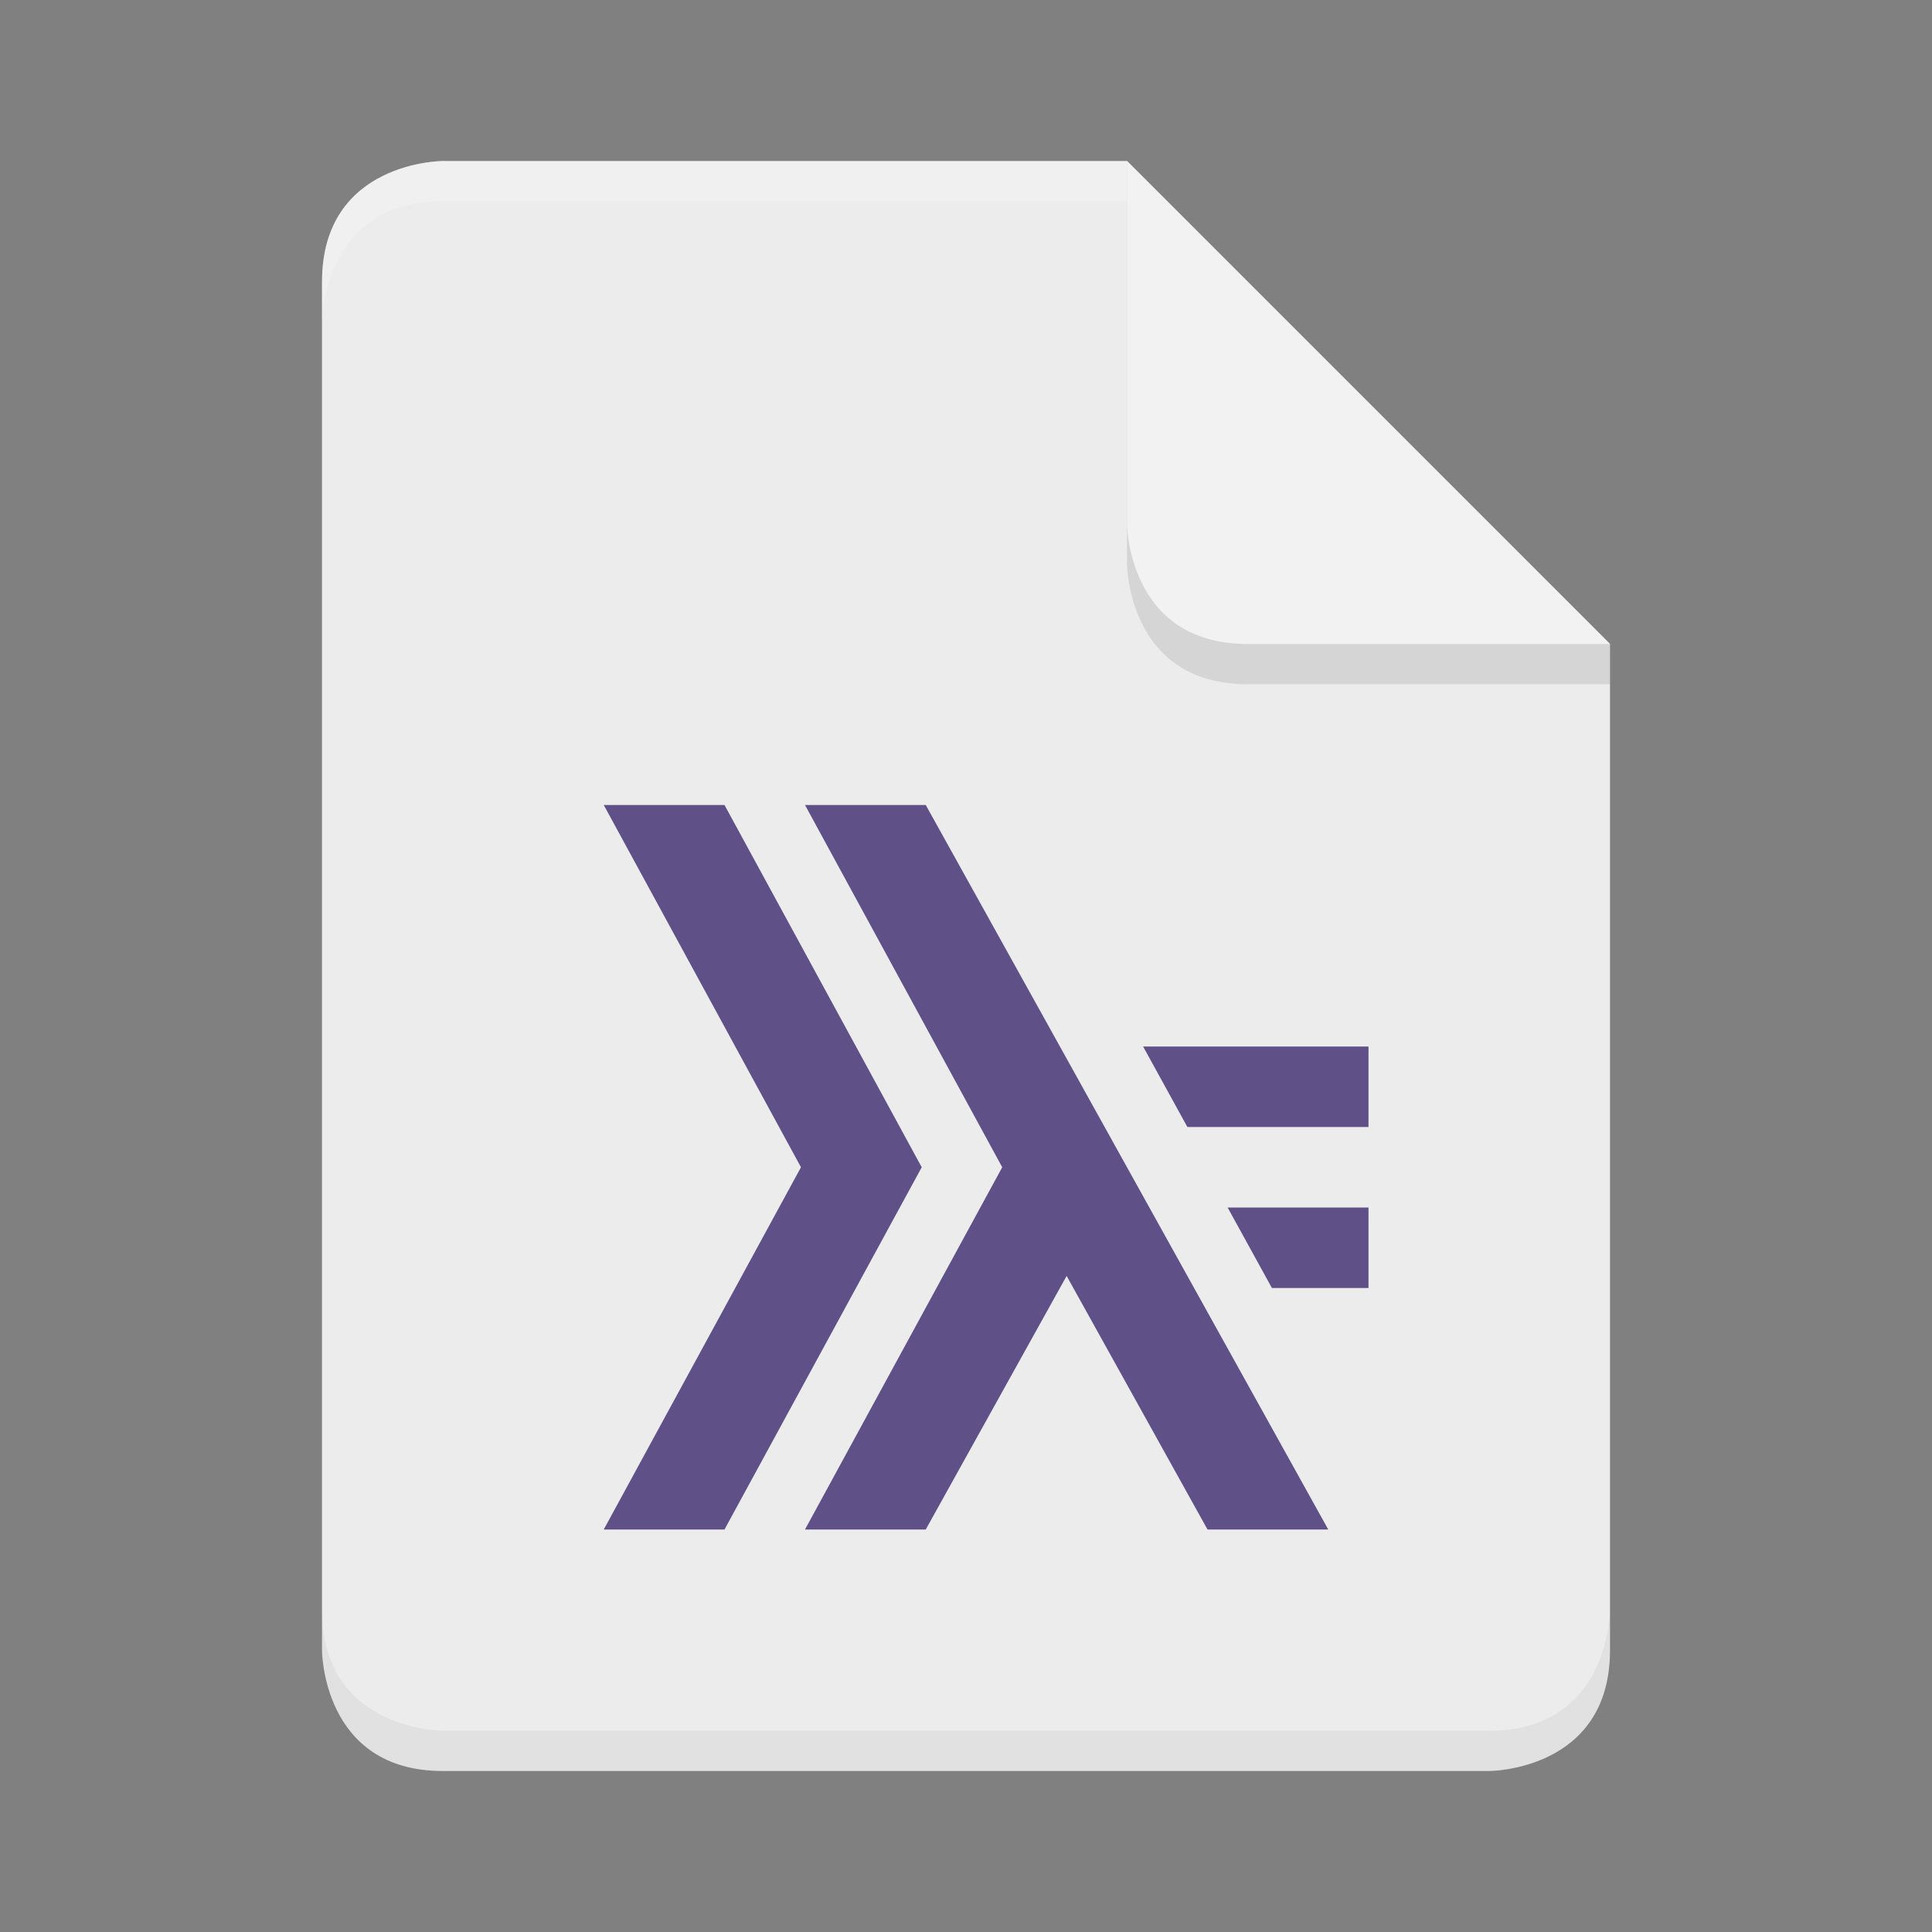 <svg height="48" width="48" xmlns="http://www.w3.org/2000/svg"><rect width="100%" height="100%" fill="#808080" stroke="none"/><path d="m11 4s-3 0-3 3v34s0 3 3 3h26s3 0 3-3v-25l-12-12z" fill="#ececec"/><path d="m28 4v10s0 3 3 3h9v-1z" opacity=".1"/><path d="m28 4v9s0 3 3 3h9z" fill="#f2f2f2"/><path d="m11 4s-3 0-3 3v1s0-3 3-3h17v-1z" fill="#fff" opacity=".2"/><path d="m8 40v1s0 3 3 3h26s3 0 3-3v-1s0 3-3 3h-26s-3 0-3-3z" opacity=".05"/><path d="m15 20 4.9 9-4.9 9h3l4.9-9-4.9-9zm5 0 4.9 9-4.9 9h3l3.5-6.3 3.5 6.3h3l-10-18zm8.4 6 1.1 2h4.5v-2zm2.1 4 1.1 2h2.4v-2z" fill="#5f5088"/></svg>